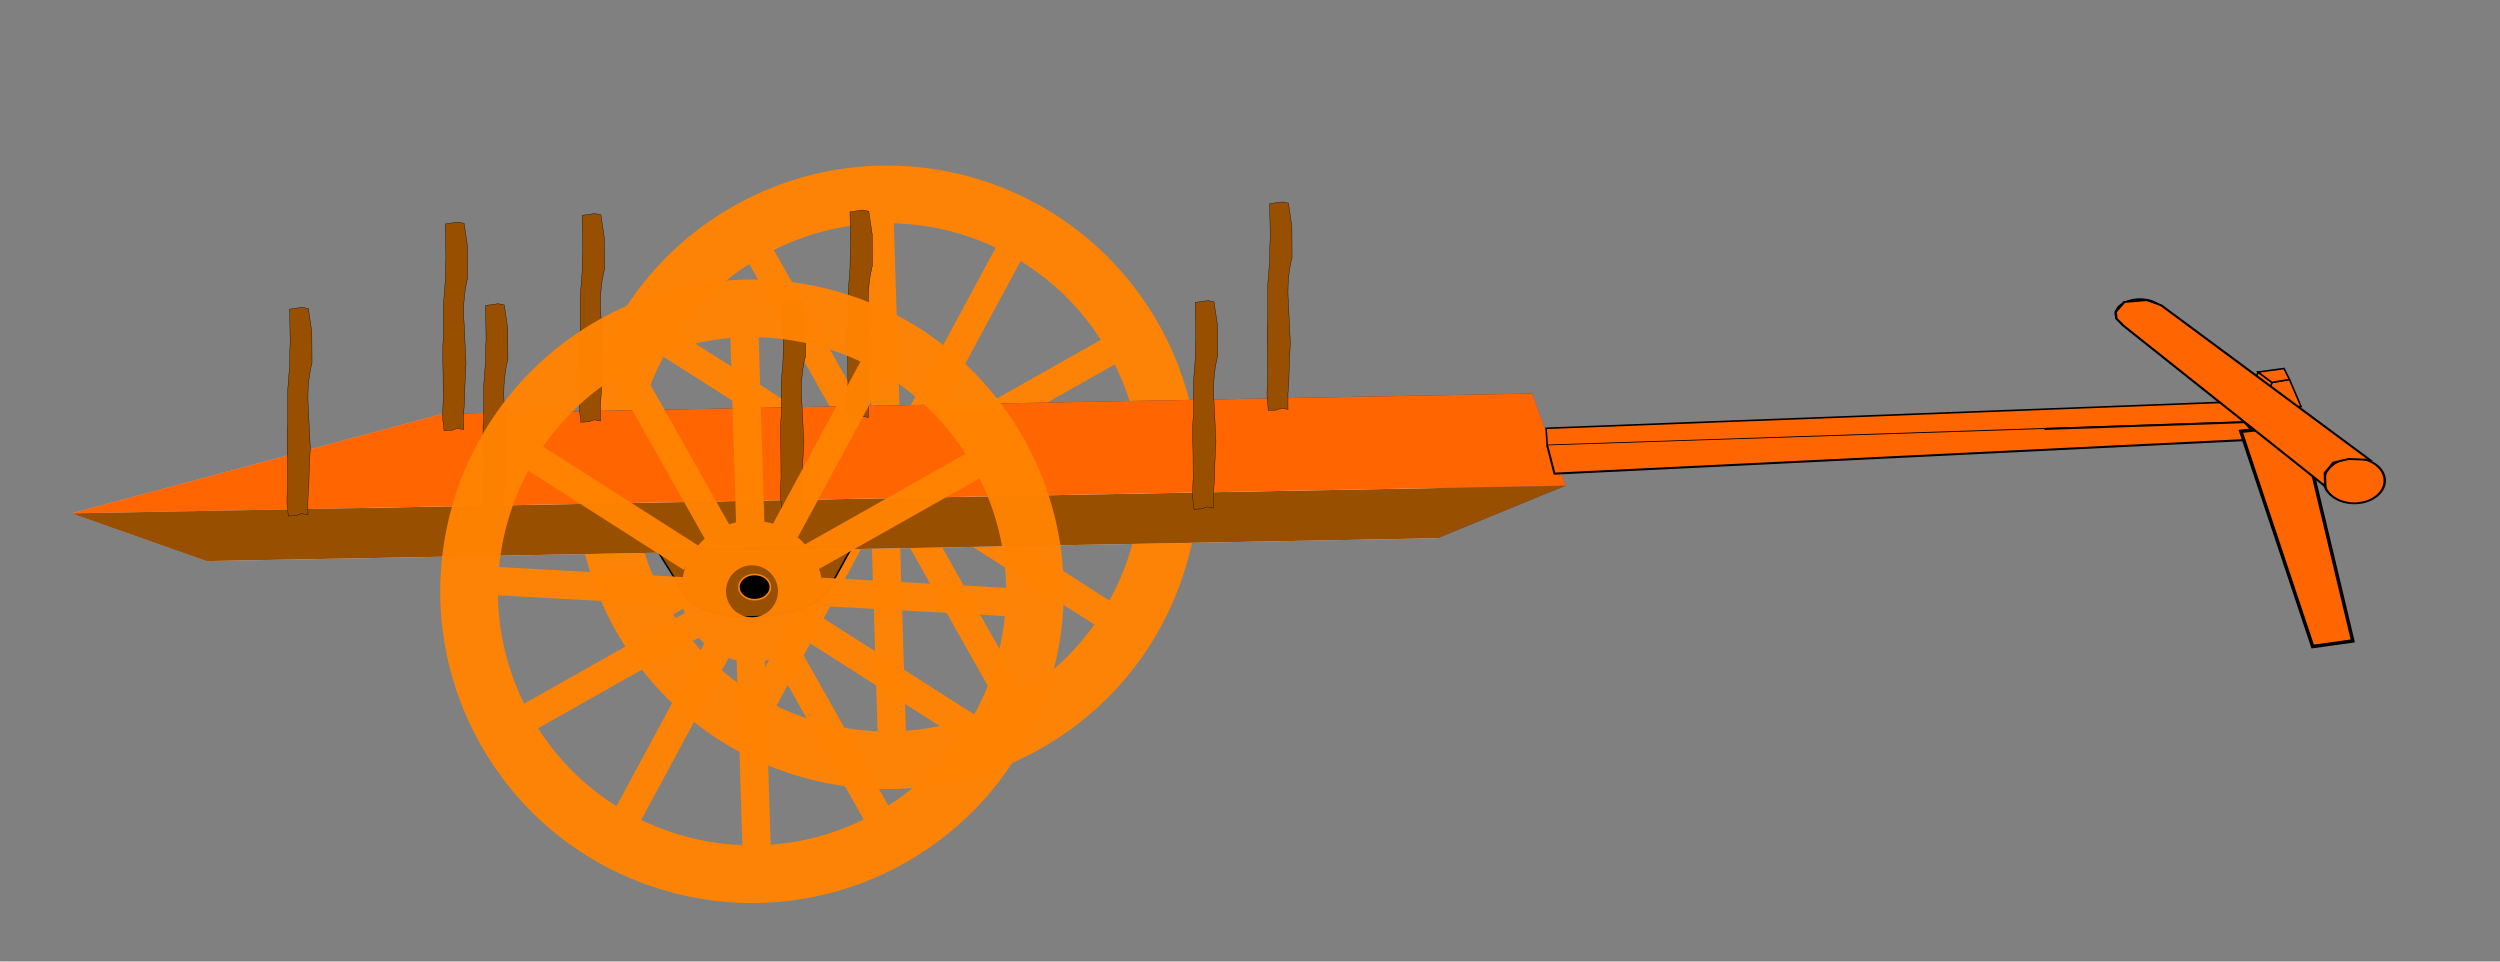 <?xml version="1.0" encoding="UTF-8" standalone="no"?>
<svg
   xmlns:dc="http://purl.org/dc/elements/1.1/"
   xmlns:cc="http://creativecommons.org/ns#"
   xmlns:rdf="http://www.w3.org/1999/02/22-rdf-syntax-ns#"
   xmlns:svg="http://www.w3.org/2000/svg"
   xmlns="http://www.w3.org/2000/svg"
   xmlns:sodipodi="http://sodipodi.sourceforge.net/DTD/sodipodi-0.dtd"
   xmlns:inkscape="http://www.inkscape.org/namespaces/inkscape"
   id="svg8"
   version="1.1"
   viewBox="0 0 343.958 132.292"
   height="500"
   width="1300"
   sodipodi:docname="cart2.svg"
   inkscape:version="0.92.5 (2060ec1f9f, 2020-04-08)">
  <rect x="0" y="0" width="343.958" height="132.292" fill="#808080" stroke="none"/>
  <sodipodi:namedview
     pagecolor="#ffffff"
     bordercolor="#666666"
     borderopacity="1"
     objecttolerance="10"
     gridtolerance="10"
     guidetolerance="10"
     inkscape:pageopacity="0"
     inkscape:pageshadow="2"
     inkscape:window-width="1366"
     inkscape:window-height="704"
     id="namedview68"
     showgrid="false"
     units="px"
     inkscape:zoom="0.26231548"
     inkscape:cx="661.41732"
     inkscape:cy="396.85039"
     inkscape:window-x="0"
     inkscape:window-y="27"
     inkscape:window-maximized="1"
     inkscape:current-layer="svg8" />
  <defs
     id="defs2" />
  <g
     style="display:inline"
     id="layer3"
     transform="translate(0,-77.708)" />
  <g
     style="display:inline"
     id="layer4"
     transform="translate(0,-77.708)" />
  <g
     style="display:inline"
     transform="translate(0,-164.708)"
     id="layer1">
    <g
       transform="translate(3.207,59.334)"
       id="g979">
      <g
         style="display:inline"
         transform="matrix(1.471,0,0,1.471,-35.313,-148.039)"
         id="wheel-6">
        <g
           transform="rotate(74.609,105.833,237.469)"
           id="g1007-0"
           style="opacity:0.97">
          <circle
             style="fill:none;fill-opacity:1;stroke:#ff8301;stroke-width:5.394;stroke-miterlimit:4;stroke-dasharray:none;stroke-opacity:1"
             id="path815-6"
             cx="26.675"
             cy="246.845"
             r="26.458"
             transform="rotate(-14.036)" />
          <ellipse
             style="fill:none;fill-opacity:1;stroke:#ff8301;stroke-width:4.183;stroke-miterlimit:4;stroke-dasharray:none;stroke-opacity:1"
             id="path817-2"
             cx="26.675"
             cy="246.845"
             rx="4.523"
             ry="4.523"
             transform="rotate(-14.036)" />
          <rect
             style="fill:#ff8301;fill-opacity:1;stroke:#ff8301;stroke-width:0.619;stroke-miterlimit:4;stroke-dasharray:none;stroke-opacity:1"
             id="rect821-61"
             width="2.027"
             height="18.297"
             x="25.6"
             y="221.824"
             transform="rotate(-14.036)" />
          <rect
             style="fill:#ff8301;fill-opacity:1;stroke:#ff8301;stroke-width:0.619;stroke-miterlimit:4;stroke-dasharray:none;stroke-opacity:1"
             id="rect821-3-8"
             width="2.027"
             height="18.297"
             x="154.045"
             y="168.641"
             transform="rotate(18.533)" />
          <rect
             style="fill:#ff8301;fill-opacity:1;stroke:#ff8301;stroke-width:0.619;stroke-miterlimit:4;stroke-dasharray:none;stroke-opacity:1"
             id="rect821-6-7"
             width="2.027"
             height="18.297"
             x="229.255"
             y="67.482"
             transform="rotate(47.923)" />
          <rect
             style="fill:#ff8301;fill-opacity:1;stroke:#ff8301;stroke-width:0.619;stroke-miterlimit:4;stroke-dasharray:none;stroke-opacity:1"
             id="rect821-7-9"
             width="2.027"
             height="18.297"
             x="-247.922"
             y="33.435"
             transform="rotate(-104.036)" />
          <rect
             style="fill:#ff8301;fill-opacity:1;stroke:#ff8301;stroke-width:0.619;stroke-miterlimit:4;stroke-dasharray:none;stroke-opacity:1"
             id="rect821-5-2"
             width="2.027"
             height="18.297"
             x="-207.596"
             y="144.856"
             transform="rotate(-76.384)" />
          <rect
             style="fill:#ff8301;fill-opacity:1;stroke:#ff8301;stroke-width:0.619;stroke-miterlimit:4;stroke-dasharray:none;stroke-opacity:1"
             id="rect821-35-02"
             width="2.027"
             height="18.297"
             x="-110.363"
             y="229.719"
             transform="rotate(-46.26)" />
          <rect
             style="fill:#ff8301;fill-opacity:1;stroke:#ff8301;stroke-width:0.619;stroke-miterlimit:4;stroke-dasharray:none;stroke-opacity:1"
             id="rect821-62-3"
             width="2.027"
             height="18.297"
             x="25.667"
             y="253.529"
             transform="rotate(-14.036)" />
          <rect
             style="fill:#ff8301;fill-opacity:1;stroke:#ff8301;stroke-width:0.619;stroke-miterlimit:4;stroke-dasharray:none;stroke-opacity:1"
             id="rect821-7-6-7"
             width="2.027"
             height="18.297"
             x="-247.969"
             y="1.7"
             transform="rotate(-104.036)" />
          <rect
             style="fill:#ff8301;fill-opacity:1;stroke:#ff8301;stroke-width:0.619;stroke-miterlimit:4;stroke-dasharray:none;stroke-opacity:1"
             id="rect821-35-0-5"
             width="2.027"
             height="18.297"
             x="-110.018"
             y="197.957"
             transform="rotate(-46.26)" />
          <rect
             style="fill:#ff8301;fill-opacity:1;stroke:#ff8301;stroke-width:0.619;stroke-miterlimit:4;stroke-dasharray:none;stroke-opacity:1"
             id="rect821-5-6-9"
             width="2.027"
             height="18.297"
             x="-207.25"
             y="113.205"
             transform="rotate(-76.384)" />
          <rect
             style="fill:#ff8301;fill-opacity:1;stroke:#ff8301;stroke-width:0.619;stroke-miterlimit:4;stroke-dasharray:none;stroke-opacity:1"
             id="rect821-6-2-2"
             width="2.027"
             height="18.297"
             x="229.818"
             y="99.249"
             transform="rotate(47.923)" />
          <rect
             style="fill:#ff8301;fill-opacity:1;stroke:#ff8301;stroke-width:0.619;stroke-miterlimit:4;stroke-dasharray:none;stroke-opacity:1"
             id="rect821-3-6-2"
             width="2.027"
             height="18.297"
             x="154.703"
             y="200.46"
             transform="rotate(18.533)" />
        </g>
      </g>
      <g
         transform="translate(0,87)"
         id="g915"
         style="display:inline;fill:#ff8301;fill-opacity:1;stroke:#ff8301;stroke-width:1;stroke-miterlimit:4;stroke-dasharray:none;stroke-opacity:1">
        <path
           id="path917"
           style="fill:#353564;fill-rule:evenodd;stroke:none;stroke-width:0.84;stroke-linejoin:round"
           d="M 207.588,72.517 57.695,75.297 65.037,82.176 194.694,79.772 Z"
           points="57.695,75.297 65.037,82.176 194.694,79.772 207.588,72.517 "
           inkscape:connector-curvature="0" />
        <path
           id="path925"
           style="fill:#afafde;fill-rule:evenodd;stroke:none;stroke-width:0.84;stroke-linejoin:round"
           d="M 57.695,75.297 6.606,89.002 25.204,95.571 65.037,82.176 Z"
           points="6.606,89.002 25.204,95.571 65.037,82.176 57.695,75.297 "
           inkscape:connector-curvature="0" />
        <path
           id="path927"
           style="fill:#e9e9ff;fill-rule:evenodd;stroke:none;stroke-width:0.84;stroke-linejoin:round"
           d="M 194.694,79.772 194.558,92.43 25.204,95.571 65.037,82.176 Z"
           points="194.558,92.43 25.204,95.571 65.037,82.176 194.694,79.772 "
           inkscape:connector-curvature="0" />
        <path
           id="path919"
           style="fill:#4d4d9f;fill-rule:evenodd;stroke:none;stroke-width:0.84;stroke-linejoin:round"
           d="m 207.588,72.517 4.628,12.672 -17.657,7.241 0.136,-12.658 z"
           points="212.215,85.189 194.558,92.43 194.694,79.772 207.588,72.517 "
           inkscape:connector-curvature="0" />
        <path
           id="path923"
           style="fill:#985000;fill-opacity:1;fill-rule:evenodd;stroke:none;stroke-width:0.84;stroke-linejoin:round"
           d="M 212.215,85.189 6.606,89.002 25.204,95.571 194.558,92.43 Z"
           points="6.606,89.002 25.204,95.571 194.558,92.43 212.215,85.189 "
           inkscape:connector-curvature="0" />
        <path
           id="path921"
           style="fill:#ff6500;fill-opacity:1;fill-rule:evenodd;stroke:none;stroke-width:0.84;stroke-linejoin:round"
           d="M 207.588,72.517 212.215,85.189 6.606,89.002 57.695,75.297 Z"
           points="212.215,85.189 6.606,89.002 57.695,75.297 207.588,72.517 "
           inkscape:connector-curvature="0" />
      </g>
      <path
         transform="translate(0,87)"
         style="display:inline;fill:#985000;fill-opacity:1;stroke:#000000;stroke-width:0.048px;stroke-linecap:butt;stroke-linejoin:miter;stroke-opacity:1"
         d="m 36.692,63.848 0.028,1.679 -0.056,1.175 -0.028,2.015 -0.253,3.275 v 3.61 0.84 l -0.084,1.092 v 1.511 1.008 c 0,0 0.028,0.924 0.028,1.259 0,0.336 0.028,3.61 0.028,3.61 l -0.084,2.099 0.028,0.924 0.168,1.427 1.122,-0.084 0.702,-0.252 0.87,0.168 c 0,0 -0.028,-1.763 0,-2.267 0.028,-0.504 0.14,-1.595 0.14,-2.603 0,-1.008 0.183,-4.282 0.183,-4.282 0,0 -0.182,-3.778 -0.28,-5.709 -0.251,-3.442 0.518,-6.045 0.518,-6.045 l -0.028,-4.282 -0.477,-3.191 -0.842,-0.168 -1.207,0.168 -0.533,0.084 z"
         id="path970"
         inkscape:connector-curvature="0" />
      <path
         transform="translate(0,87)"
         style="display:inline;fill:#985000;fill-opacity:1;stroke:#000000;stroke-width:0.048px;stroke-linecap:butt;stroke-linejoin:miter;stroke-opacity:1"
         d="m 63.645,63.35 0.028,1.679 -0.056,1.175 -0.028,2.015 -0.253,3.275 v 3.61 0.84 l -0.084,1.092 v 1.511 1.008 c 0,0 0.028,0.924 0.028,1.259 0,0.336 0.028,3.61 0.028,3.61 l -0.084,2.099 0.028,0.924 0.168,1.427 1.122,-0.084 0.702,-0.252 0.87,0.168 c 0,0 -0.028,-1.763 0,-2.267 0.028,-0.504 0.14,-1.595 0.14,-2.603 0,-1.008 0.183,-4.282 0.183,-4.282 0,0 -0.182,-3.778 -0.28,-5.709 -0.251,-3.442 0.518,-6.045 0.518,-6.045 l -0.028,-4.282 -0.477,-3.191 -0.842,-0.168 -1.207,0.168 -0.533,0.084 z"
         id="path970-3"
         inkscape:connector-curvature="0" />
      <path
         transform="translate(0,87)"
         style="display:inline;fill:#985000;fill-opacity:1;stroke:#000000;stroke-width:0.048px;stroke-linecap:butt;stroke-linejoin:miter;stroke-opacity:1"
         d="m 104.588,62.922 0.028,1.679 -0.056,1.175 -0.028,2.015 -0.253,3.275 v 3.61 0.84 l -0.084,1.092 v 1.511 1.008 c 0,0 0.028,0.924 0.028,1.259 0,0.336 0.028,3.61 0.028,3.61 l -0.084,2.099 0.028,0.924 0.168,1.427 1.122,-0.084 0.702,-0.252 0.87,0.168 c 0,0 -0.028,-1.763 0,-2.267 0.028,-0.504 0.14,-1.595 0.14,-2.603 0,-1.008 0.183,-4.282 0.183,-4.282 0,0 -0.182,-3.778 -0.28,-5.709 -0.251,-3.442 0.518,-6.045 0.518,-6.045 l -0.028,-4.282 -0.477,-3.191 -0.842,-0.168 -1.207,0.168 -0.533,0.084 z"
         id="path970-6"
         inkscape:connector-curvature="0" />
      <path
         transform="translate(0,87)"
         style="display:inline;fill:#985000;fill-opacity:1;stroke:#000000;stroke-width:0.048px;stroke-linecap:butt;stroke-linejoin:miter;stroke-opacity:1"
         d="m 171.531,49.343 0.028,1.679 -0.056,1.175 -0.028,2.015 -0.253,3.275 v 3.61 0.84 l -0.084,1.092 v 1.511 1.008 c 0,0 0.028,0.924 0.028,1.259 0,0.336 0.028,3.61 0.028,3.61 l -0.084,2.099 0.028,0.924 0.168,1.427 1.122,-0.084 0.702,-0.252 0.87,0.168 c 0,0 -0.028,-1.763 0,-2.267 0.028,-0.504 0.14,-1.595 0.14,-2.603 0,-1.008 0.183,-4.282 0.183,-4.282 0,0 -0.182,-3.778 -0.28,-5.709 -0.252,-3.442 0.518,-6.045 0.518,-6.045 l -0.028,-4.282 -0.477,-3.191 -0.842,-0.168 -1.207,0.168 -0.533,0.084 z"
         id="path970-7"
         inkscape:connector-curvature="0" />
      <path
         transform="translate(0,87)"
         style="display:inline;fill:#985000;fill-opacity:1;stroke:#000000;stroke-width:0.048px;stroke-linecap:butt;stroke-linejoin:miter;stroke-opacity:1"
         d="m 161.295,62.922 0.028,1.679 -0.056,1.175 -0.028,2.015 -0.253,3.275 v 3.61 0.84 l -0.084,1.092 v 1.511 1.008 c 0,0 0.028,0.924 0.028,1.259 0,0.336 0.028,3.61 0.028,3.61 l -0.084,2.099 0.028,0.924 0.168,1.427 1.122,-0.084 0.702,-0.252 0.87,0.168 c 0,0 -0.028,-1.763 0,-2.267 0.028,-0.504 0.14,-1.595 0.14,-2.603 0,-1.008 0.183,-4.282 0.183,-4.282 0,0 -0.182,-3.778 -0.28,-5.709 -0.251,-3.442 0.518,-6.045 0.518,-6.045 l -0.028,-4.282 -0.477,-3.191 -0.842,-0.168 -1.207,0.168 -0.533,0.084 z"
         id="path970-5"
         inkscape:connector-curvature="0" />
      <path
         transform="translate(0,87)"
         style="display:inline;fill:#985000;fill-opacity:1;stroke:#000000;stroke-width:0.048px;stroke-linecap:butt;stroke-linejoin:miter;stroke-opacity:1"
         d="m 113.795,50.46 0.028,1.679 -0.056,1.175 -0.028,2.015 -0.253,3.275 v 3.61 0.84 l -0.084,1.092 v 1.511 1.008 c 0,0 0.028,0.924 0.028,1.259 0,0.336 0.028,3.61 0.028,3.61 l -0.084,2.099 0.028,0.924 0.168,1.427 1.122,-0.084 0.702,-0.252 0.87,0.168 c 0,0 -0.028,-1.763 0,-2.267 0.028,-0.504 0.14,-1.595 0.14,-2.603 0,-1.008 0.183,-4.282 0.183,-4.282 0,0 -0.182,-3.778 -0.28,-5.709 -0.251,-3.442 0.518,-6.045 0.518,-6.045 l -0.028,-4.282 -0.477,-3.191 -0.842,-0.168 -1.207,0.168 -0.533,0.084 z"
         id="path970-35"
         inkscape:connector-curvature="0" />
      <path
         transform="translate(0,87)"
         style="display:inline;fill:#985000;fill-opacity:1;stroke:#000000;stroke-width:0.048px;stroke-linecap:butt;stroke-linejoin:miter;stroke-opacity:1"
         d="m 58.116,52.123 0.028,1.679 -0.056,1.175 -0.028,2.015 -0.253,3.275 v 3.61 0.84 l -0.084,1.092 v 1.511 1.008 c 0,0 0.028,0.924 0.028,1.259 0,0.336 0.028,3.61 0.028,3.61 l -0.084,2.099 0.028,0.924 0.168,1.427 1.122,-0.084 0.702,-0.252 0.87,0.168 c 0,0 -0.028,-1.763 0,-2.267 0.028,-0.504 0.14,-1.595 0.14,-2.603 0,-1.008 0.183,-4.282 0.183,-4.282 0,0 -0.182,-3.778 -0.28,-5.709 -0.251,-3.442 0.518,-6.045 0.518,-6.045 l -0.028,-4.282 -0.477,-3.191 -0.842,-0.168 -1.207,0.168 -0.533,0.084 z"
         id="path970-62"
         inkscape:connector-curvature="0" />
      <path
         transform="translate(0,87)"
         style="display:inline;fill:#985000;fill-opacity:1;stroke:#000000;stroke-width:0.048px;stroke-linecap:butt;stroke-linejoin:miter;stroke-opacity:1"
         d="m 76.94,50.947 0.028,1.679 -0.056,1.175 -0.028,2.015 -0.253,3.275 v 3.61 0.84 l -0.084,1.092 v 1.511 1.008 c 0,0 0.028,0.924 0.028,1.259 0,0.336 0.028,3.61 0.028,3.61 l -0.084,2.099 0.028,0.924 0.168,1.427 1.122,-0.084 0.702,-0.252 0.87,0.168 c 0,0 -0.028,-1.763 0,-2.267 0.028,-0.504 0.14,-1.595 0.14,-2.603 0,-1.008 0.183,-4.282 0.183,-4.282 0,0 -0.182,-3.778 -0.28,-5.709 -0.251,-3.442 0.518,-6.045 0.518,-6.045 l -0.028,-4.282 -0.477,-3.191 -0.842,-0.168 -1.207,0.168 -0.533,0.084 z"
         id="path970-9"
         inkscape:connector-curvature="0" />
      <path
         transform="translate(0,87)"
         style="display:inline;fill:#985000;fill-opacity:1;stroke:#000000;stroke-width:0.222px;stroke-linecap:butt;stroke-linejoin:miter;stroke-opacity:1"
         d="m 87.304,94.229 3.793,6.087 c 2.607,3.917 15.341,4.023 19.476,-0.428 l 3.52,-6.41 z"
         id="path1037"
         inkscape:connector-curvature="0" />
      <ellipse
         transform="translate(0,87)"
         style="display:inline;fill:#000000;fill-opacity:1;stroke:#ff8301;stroke-width:0.222;stroke-miterlimit:4;stroke-dasharray:none;stroke-opacity:1"
         id="path1039"
         cx="100.615"
         cy="99.148"
         rx="2.163"
         ry="1.739" />
      <path
         transform="translate(0,87)"
         style="display:inline;fill:#ff6500;fill-opacity:1;stroke:#000000;stroke-width:0.222px;stroke-linecap:butt;stroke-linejoin:miter;stroke-opacity:1"
         d="m 209.513,77.298 94.443,-3.623 1.647,2.78 -95.943,3.195 z"
         id="path1041"
         inkscape:connector-curvature="0" />
      <path
         transform="translate(0,87)"
         style="display:inline;fill:#ff6500;fill-opacity:1;stroke:#000000;stroke-width:0.277px;stroke-linecap:butt;stroke-linejoin:miter;stroke-opacity:1"
         d="m 278.075,77.391 27.529,-0.935 v 0 l 0.11,0.145 2.065,2.216 -97.116,4.722 -1.002,-3.888"
         id="path1043"
         inkscape:connector-curvature="0" />
      <path
         transform="translate(0,87)"
         style="display:inline;fill:#ff6500;fill-opacity:1;stroke:#000000;stroke-width:0.222px;stroke-linecap:butt;stroke-linejoin:miter;stroke-opacity:1"
         d="m 308.086,74.518 1.294,-3.529 2.405,-0.404 1.595,3.719 z"
         id="path1045"
         inkscape:connector-curvature="0" />
      <path
         transform="translate(0,87)"
         style="display:inline;fill:#ff6500;fill-opacity:1;stroke:#000000;stroke-width:0.222px;stroke-linecap:butt;stroke-linejoin:miter;stroke-opacity:1"
         d="m 309.38,70.99 -1.921,-1.425 -0.707,2.193 1.334,2.761 z"
         id="path1047"
         inkscape:connector-curvature="0" />
      <path
         transform="translate(0,87)"
         style="display:inline;fill:#ff6500;fill-opacity:1;stroke:#000000;stroke-width:0.222px;stroke-linecap:butt;stroke-linejoin:miter;stroke-opacity:1"
         d="m 307.46,69.565 3.577,-0.491 0.749,1.512 -2.405,0.404 z"
         id="path1049"
         inkscape:connector-curvature="0" />
      <path
         transform="translate(0,87)"
         style="display:inline;fill:#ff6500;fill-opacity:1;stroke:#000000;stroke-width:0.48px;stroke-linecap:butt;stroke-linejoin:miter;stroke-opacity:1"
         d="m 305.096,77.718 9.884,29.606 5.517,-0.766 -7.105,-29.747 z"
         id="path1051"
         inkscape:connector-curvature="0" />
      <g
         style="display:inline"
         id="g1064"
         transform="matrix(1.261,-0.07,0.095,0.966,-112.897,-33.415)">
        <ellipse
           ry="3.213"
           rx="3.307"
           cy="235.768"
           cx="326.099"
           id="path1053"
           style="fill:#ff6500;fill-opacity:1;stroke:#000101;stroke-width:0.265;stroke-miterlimit:4;stroke-dasharray:none;stroke-opacity:1" />
        <ellipse
           ry="1.984"
           rx="2.551"
           cy="210.349"
           cx="304.554"
           id="path1055"
           style="fill:#ff6500;fill-opacity:1;stroke:#000001;stroke-width:0.265;stroke-miterlimit:4;stroke-dasharray:none;stroke-opacity:1" />
        <path
           id="path1059"
           d="m 307.011,209.404 -1.512,-0.85 -2.457,0.095 -1.039,1.323 v 0.945 l 0.661,1.039 20.222,24.379 0.095,-1.89 1.039,-1.417 1.701,-0.378 2.268,0.283 v 0 z"
           style="fill:#ff6500;fill-opacity:1;stroke:#000000;stroke-width:0.265px;stroke-linecap:butt;stroke-linejoin:miter;stroke-opacity:1"
           inkscape:connector-curvature="0" />
      </g>
      <g
         transform="matrix(1.471,0,0,1.471,-55.426,-162.592)"
         id="wheel">
        <g
           transform="rotate(74.609,105.833,237.469)"
           id="g1007"
           style="opacity:0.97">
          <circle
             style="fill:none;fill-opacity:1;stroke:#ff8301;stroke-width:5.394;stroke-miterlimit:4;stroke-dasharray:none;stroke-opacity:1"
             id="path815"
             cx="45.079"
             cy="256.047"
             r="26.458"
             transform="rotate(-14.036)" />
          <ellipse
             style="fill:none;fill-opacity:1;stroke:#ff8301;stroke-width:4.183;stroke-miterlimit:4;stroke-dasharray:none;stroke-opacity:1"
             id="path817"
             cx="45.079"
             cy="256.047"
             rx="4.523"
             ry="4.523"
             transform="rotate(-14.036)" />
          <rect
             style="fill:#ff8301;fill-opacity:1;stroke:#ff8301;stroke-width:0.619;stroke-miterlimit:4;stroke-dasharray:none;stroke-opacity:1"
             id="rect821"
             width="2.027"
             height="18.297"
             x="44.004"
             y="231.026"
             transform="rotate(-14.036)" />
          <rect
             style="fill:#ff8301;fill-opacity:1;stroke:#ff8301;stroke-width:0.619;stroke-miterlimit:4;stroke-dasharray:none;stroke-opacity:1"
             id="rect821-3"
             width="2.027"
             height="18.297"
             x="174.508"
             y="166.489"
             transform="rotate(18.533)" />
          <rect
             style="fill:#ff8301;fill-opacity:1;stroke:#ff8301;stroke-width:0.619;stroke-miterlimit:4;stroke-dasharray:none;stroke-opacity:1"
             id="rect821-6"
             width="2.027"
             height="18.297"
             x="246.028"
             y="55.564"
             transform="rotate(47.923)" />
          <rect
             style="fill:#ff8301;fill-opacity:1;stroke:#ff8301;stroke-width:0.619;stroke-miterlimit:4;stroke-dasharray:none;stroke-opacity:1"
             id="rect821-7"
             width="2.027"
             height="18.297"
             x="-257.124"
             y="51.838"
             transform="rotate(-104.036)" />
          <rect
             style="fill:#ff8301;fill-opacity:1;stroke:#ff8301;stroke-width:0.619;stroke-miterlimit:4;stroke-dasharray:none;stroke-opacity:1"
             id="rect821-5"
             width="2.027"
             height="18.297"
             x="-207.206"
             y="165.428"
             transform="rotate(-76.384)" />
          <rect
             style="fill:#ff8301;fill-opacity:1;stroke:#ff8301;stroke-width:0.619;stroke-miterlimit:4;stroke-dasharray:none;stroke-opacity:1"
             id="rect821-35"
             width="2.027"
             height="18.297"
             x="-99.701"
             y="247.317"
             transform="rotate(-46.26)" />
          <rect
             style="fill:#ff8301;fill-opacity:1;stroke:#ff8301;stroke-width:0.619;stroke-miterlimit:4;stroke-dasharray:none;stroke-opacity:1"
             id="rect821-62"
             width="2.027"
             height="18.297"
             x="44.071"
             y="262.731"
             transform="rotate(-14.036)" />
          <rect
             style="fill:#ff8301;fill-opacity:1;stroke:#ff8301;stroke-width:0.619;stroke-miterlimit:4;stroke-dasharray:none;stroke-opacity:1"
             id="rect821-7-6"
             width="2.027"
             height="18.297"
             x="-257.171"
             y="20.103"
             transform="rotate(-104.036)" />
          <rect
             style="fill:#ff8301;fill-opacity:1;stroke:#ff8301;stroke-width:0.619;stroke-miterlimit:4;stroke-dasharray:none;stroke-opacity:1"
             id="rect821-35-0"
             width="2.027"
             height="18.297"
             x="-99.356"
             y="215.555"
             transform="rotate(-46.26)" />
          <rect
             style="fill:#ff8301;fill-opacity:1;stroke:#ff8301;stroke-width:0.619;stroke-miterlimit:4;stroke-dasharray:none;stroke-opacity:1"
             id="rect821-5-6"
             width="2.027"
             height="18.297"
             x="-206.86"
             y="133.777"
             transform="rotate(-76.384)" />
          <rect
             style="fill:#ff8301;fill-opacity:1;stroke:#ff8301;stroke-width:0.619;stroke-miterlimit:4;stroke-dasharray:none;stroke-opacity:1"
             id="rect821-6-2"
             width="2.027"
             height="18.297"
             x="246.591"
             y="87.331"
             transform="rotate(47.923)" />
          <rect
             style="fill:#ff8301;fill-opacity:1;stroke:#ff8301;stroke-width:0.619;stroke-miterlimit:4;stroke-dasharray:none;stroke-opacity:1"
             id="rect821-3-6"
             width="2.027"
             height="18.297"
             x="175.166"
             y="198.308"
             transform="rotate(18.533)" />
        </g>
      </g>
    </g>
  </g>
</svg>
